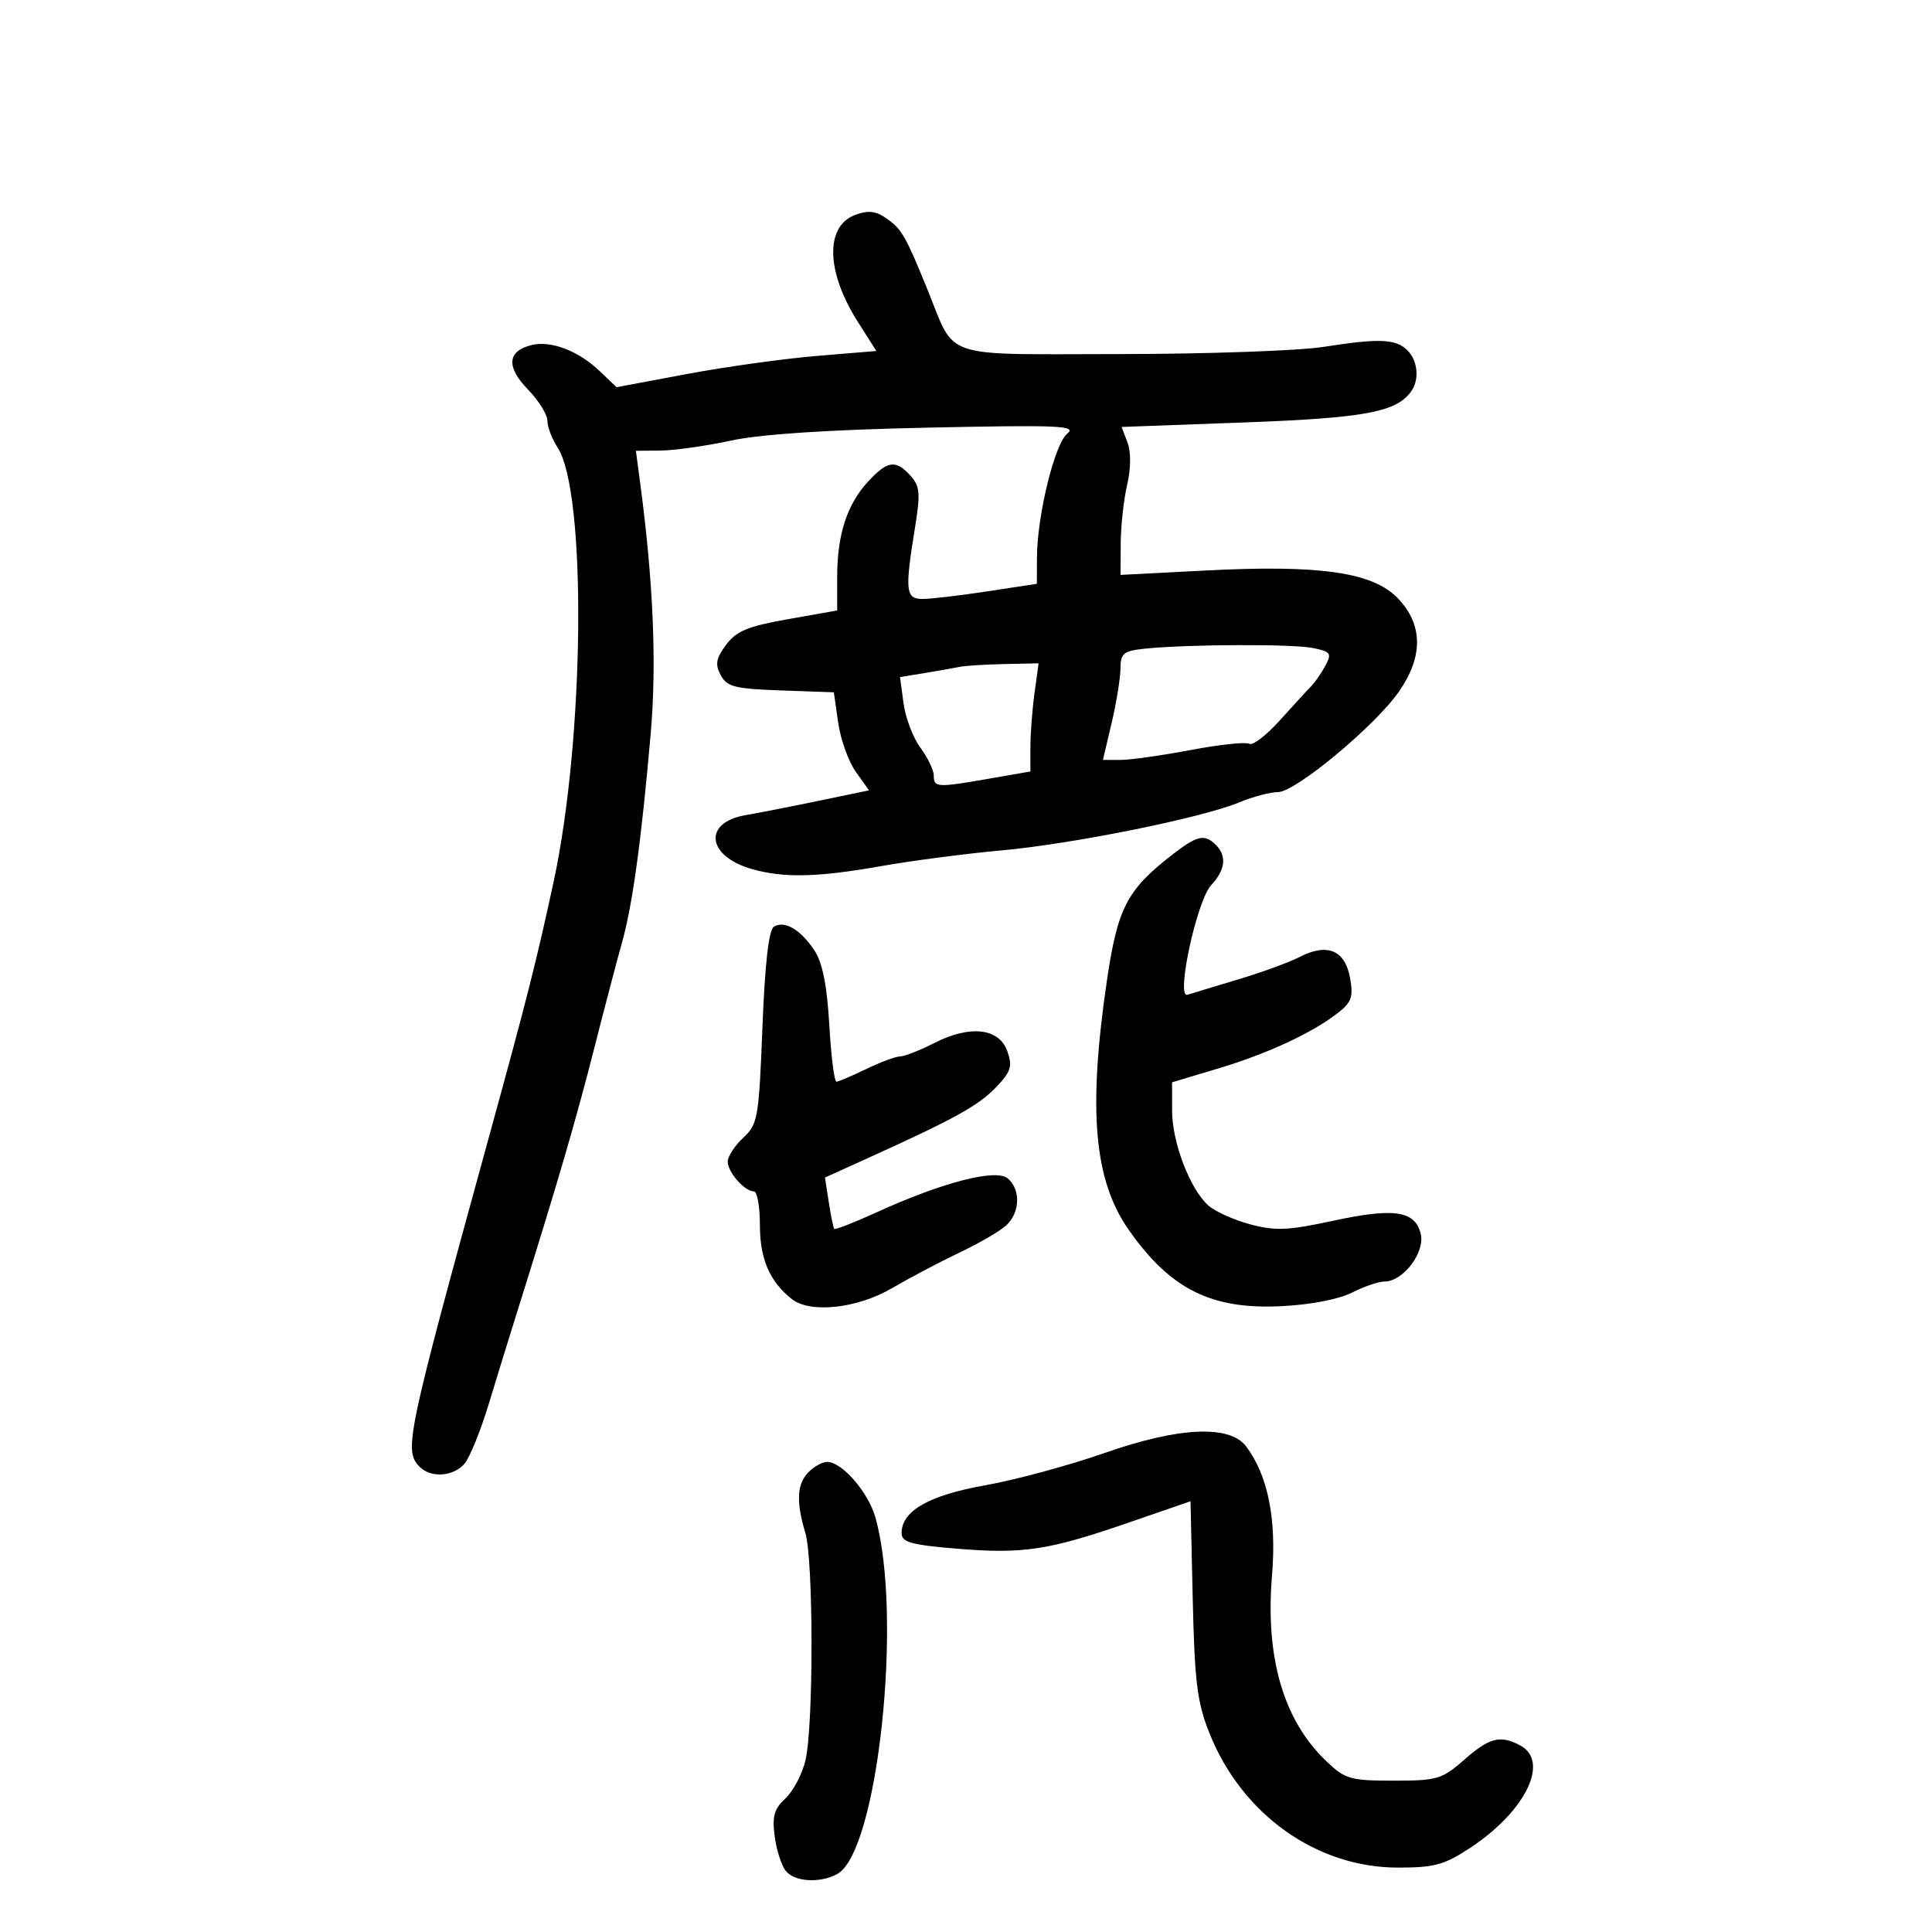 <svg xmlns="http://www.w3.org/2000/svg" width="300" height="300" viewBox="0 0 300 300" version="1.1">
	<path d="M 132.843 33.351 C 128.093 35.084, 128.244 42.166, 133.196 49.963 L 136.078 54.500 126.789 55.273 C 121.680 55.698, 112.604 56.963, 106.620 58.085 L 95.740 60.125 93.120 57.626 C 89.792 54.452, 85.527 52.830, 82.503 53.589 C 78.769 54.526, 78.579 56.970, 81.967 60.466 C 83.635 62.187, 85 64.377, 85 65.333 C 85 66.288, 85.707 68.149, 86.571 69.468 C 91.122 76.414, 90.782 114.601, 85.970 136.895 C 83.314 149.198, 81.866 154.919, 76.074 176 C 63.036 223.445, 62.656 225.256, 65.200 227.800 C 66.947 229.547, 70.465 229.268, 72.154 227.250 C 72.959 226.287, 74.643 222.125, 75.896 218 C 77.149 213.875, 79.092 207.575, 80.213 204 C 86.722 183.246, 89.435 173.950, 92.472 162 C 93.940 156.225, 95.787 149.201, 96.577 146.391 C 98.213 140.572, 99.579 130.641, 101.037 113.960 C 101.985 103.114, 101.459 90.480, 99.419 75.104 L 98.742 70 102.621 69.963 C 104.755 69.943, 109.650 69.246, 113.500 68.415 C 118.096 67.423, 128.570 66.732, 144 66.405 C 164.466 65.970, 167.271 66.090, 165.723 67.333 C 163.768 68.903, 161.045 80.038, 161.017 86.577 L 161 90.654 153.250 91.834 C 148.988 92.482, 144.488 93.010, 143.250 93.007 C 140.628 92.999, 140.489 91.740, 142.050 82.125 C 142.947 76.594, 142.859 75.502, 141.387 73.875 C 139.093 71.341, 137.829 71.509, 134.823 74.750 C 131.531 78.299, 130 82.994, 130 89.545 L 130 94.792 122.352 96.146 C 116.127 97.248, 114.341 97.988, 112.750 100.125 C 111.177 102.239, 111.013 103.157, 111.912 104.835 C 112.881 106.647, 114.104 106.958, 121.254 107.210 L 129.480 107.500 130.154 112.224 C 130.524 114.822, 131.752 118.248, 132.883 119.836 L 134.939 122.724 127.220 124.330 C 122.974 125.214, 117.828 126.223, 115.784 126.573 C 109.075 127.722, 109.750 133.003, 116.858 134.977 C 121.842 136.362, 126.992 136.230, 136.991 134.462 C 141.662 133.636, 149.987 132.552, 155.491 132.052 C 166.659 131.038, 186.708 126.985, 192.479 124.573 C 194.550 123.708, 197.231 123, 198.437 123 C 201.163 123, 213.548 112.702, 217.254 107.355 C 221.019 101.922, 220.959 96.986, 217.081 92.927 C 213.191 88.857, 205.018 87.668, 187.250 88.586 L 174 89.270 174.024 84.385 C 174.038 81.698, 174.485 77.610, 175.018 75.299 C 175.613 72.725, 175.635 70.169, 175.075 68.698 L 174.163 66.297 193.235 65.595 C 212.167 64.898, 217.013 63.969, 219.235 60.610 C 220.419 58.820, 220.111 55.968, 218.566 54.423 C 216.750 52.607, 214.231 52.499, 205.500 53.865 C 201.650 54.468, 187.414 54.969, 173.865 54.980 C 145.728 55.003, 148.477 55.924, 144.022 44.976 C 140.623 36.622, 140.049 35.622, 137.688 33.941 C 136.036 32.764, 134.849 32.619, 132.843 33.351 M 177.750 100.728 C 174.448 101.074, 173.998 101.442, 173.984 103.810 C 173.976 105.290, 173.360 109.088, 172.616 112.250 L 171.263 118 174.021 118 C 175.538 118, 180.440 117.305, 184.915 116.457 C 189.390 115.608, 193.475 115.175, 193.993 115.496 C 194.511 115.816, 196.637 114.186, 198.717 111.875 C 200.798 109.563, 202.991 107.174, 203.592 106.565 C 204.193 105.957, 205.192 104.509, 205.813 103.349 C 206.830 101.449, 206.634 101.177, 203.846 100.619 C 200.630 99.976, 184.289 100.044, 177.750 100.728 M 149 103.549 C 148.175 103.724, 145.757 104.153, 143.627 104.502 L 139.755 105.137 140.303 109.222 C 140.604 111.469, 141.784 114.570, 142.925 116.113 C 144.066 117.656, 145 119.612, 145 120.460 C 145 122.296, 145.493 122.321, 153.668 120.897 L 160 119.795 160 116.037 C 160 113.970, 160.286 110.191, 160.636 107.640 L 161.272 103 155.886 103.116 C 152.924 103.180, 149.825 103.375, 149 103.549 M 182 132.739 C 174.993 138.178, 173.536 140.995, 171.875 152.298 C 168.915 172.448, 169.871 183.291, 175.288 191 C 181.748 200.193, 188.075 203.356, 198.945 202.826 C 203.451 202.607, 207.874 201.760, 209.904 200.729 C 211.776 199.778, 214.060 199, 214.979 199 C 217.882 199, 221.329 194.449, 220.607 191.571 C 219.707 187.984, 216.477 187.513, 206.923 189.577 C 200.001 191.073, 198.031 191.156, 194.133 190.113 C 191.599 189.435, 188.674 188.120, 187.633 187.190 C 184.775 184.637, 182 177.375, 182 172.446 L 182 168.058 189.250 165.885 C 196.927 163.584, 203.942 160.307, 207.888 157.177 C 209.897 155.584, 210.171 154.723, 209.613 151.752 C 208.819 147.518, 206.058 146.401, 201.814 148.596 C 200.230 149.415, 195.911 150.991, 192.217 152.097 C 188.523 153.204, 184.999 154.272, 184.386 154.471 C 182.543 155.070, 185.844 139.829, 188.075 137.436 C 190.280 135.071, 190.529 132.929, 188.800 131.200 C 187.050 129.450, 185.903 129.709, 182 132.739 M 120.183 143.887 C 119.371 144.389, 118.782 149.524, 118.390 159.542 C 117.838 173.627, 117.673 174.574, 115.403 176.678 C 114.081 177.902, 113 179.569, 113 180.381 C 113 182.021, 115.626 185, 117.071 185 C 117.582 185, 118 187.375, 118 190.277 C 118 195.492, 119.526 199.017, 122.954 201.718 C 125.822 203.978, 133.097 203.189, 138.500 200.031 C 141.250 198.424, 145.960 195.941, 148.966 194.514 C 151.972 193.087, 155.235 191.192, 156.216 190.305 C 158.405 188.324, 158.530 184.685, 156.468 182.974 C 154.626 181.445, 146.321 183.596, 136.150 188.236 C 132.657 189.829, 129.683 190.990, 129.541 190.816 C 129.399 190.642, 129.017 188.778, 128.692 186.674 L 128.101 182.848 134.801 179.813 C 148.175 173.755, 151.932 171.680, 154.632 168.862 C 156.982 166.410, 157.243 165.591, 156.423 163.245 C 155.165 159.645, 150.639 159.123, 145.113 161.942 C 142.895 163.074, 140.499 164.015, 139.790 164.034 C 139.080 164.053, 136.700 164.937, 134.500 166 C 132.300 167.063, 130.225 167.947, 129.889 167.966 C 129.552 167.985, 129.051 164.027, 128.774 159.171 C 128.427 153.079, 127.720 149.502, 126.494 147.631 C 124.356 144.368, 121.829 142.869, 120.183 143.887 M 171.500 225.624 C 166 227.549, 157.675 229.803, 153 230.633 C 144.232 232.190, 140 234.607, 140 238.056 C 140 239.476, 141.428 239.882, 148.493 240.471 C 158.846 241.333, 162.738 240.748, 175.180 236.455 L 184.861 233.116 185.208 248.308 C 185.503 261.217, 185.894 264.349, 187.811 269.147 C 192.847 281.753, 204.419 289.998, 217.079 289.999 C 222.773 290, 224.291 289.580, 228.371 286.878 C 236.922 281.214, 240.669 273.499, 236.066 271.035 C 232.962 269.374, 231.301 269.797, 227.368 273.250 C 223.918 276.279, 223.172 276.500, 216.399 276.500 C 209.692 276.500, 208.888 276.269, 205.974 273.500 C 199.305 267.163, 196.452 257.420, 197.518 244.622 C 198.247 235.871, 196.879 229.069, 193.486 224.584 C 190.932 221.208, 183.052 221.580, 171.500 225.624 M 125.571 228.571 C 123.738 230.405, 123.587 233.140, 125.051 238.007 C 126.324 242.236, 126.340 267.974, 125.073 273.348 C 124.574 275.465, 123.178 278.117, 121.971 279.242 C 120.202 280.890, 119.877 282.044, 120.298 285.183 C 120.585 287.325, 121.366 289.736, 122.033 290.539 C 123.431 292.225, 127.291 292.450, 129.992 291.004 C 136.300 287.629, 140.239 250.894, 135.931 235.627 C 134.818 231.682, 130.744 227, 128.425 227 C 127.720 227, 126.436 227.707, 125.571 228.571" stroke="none" fill="black" fill-rule="evenodd"/>
</svg>